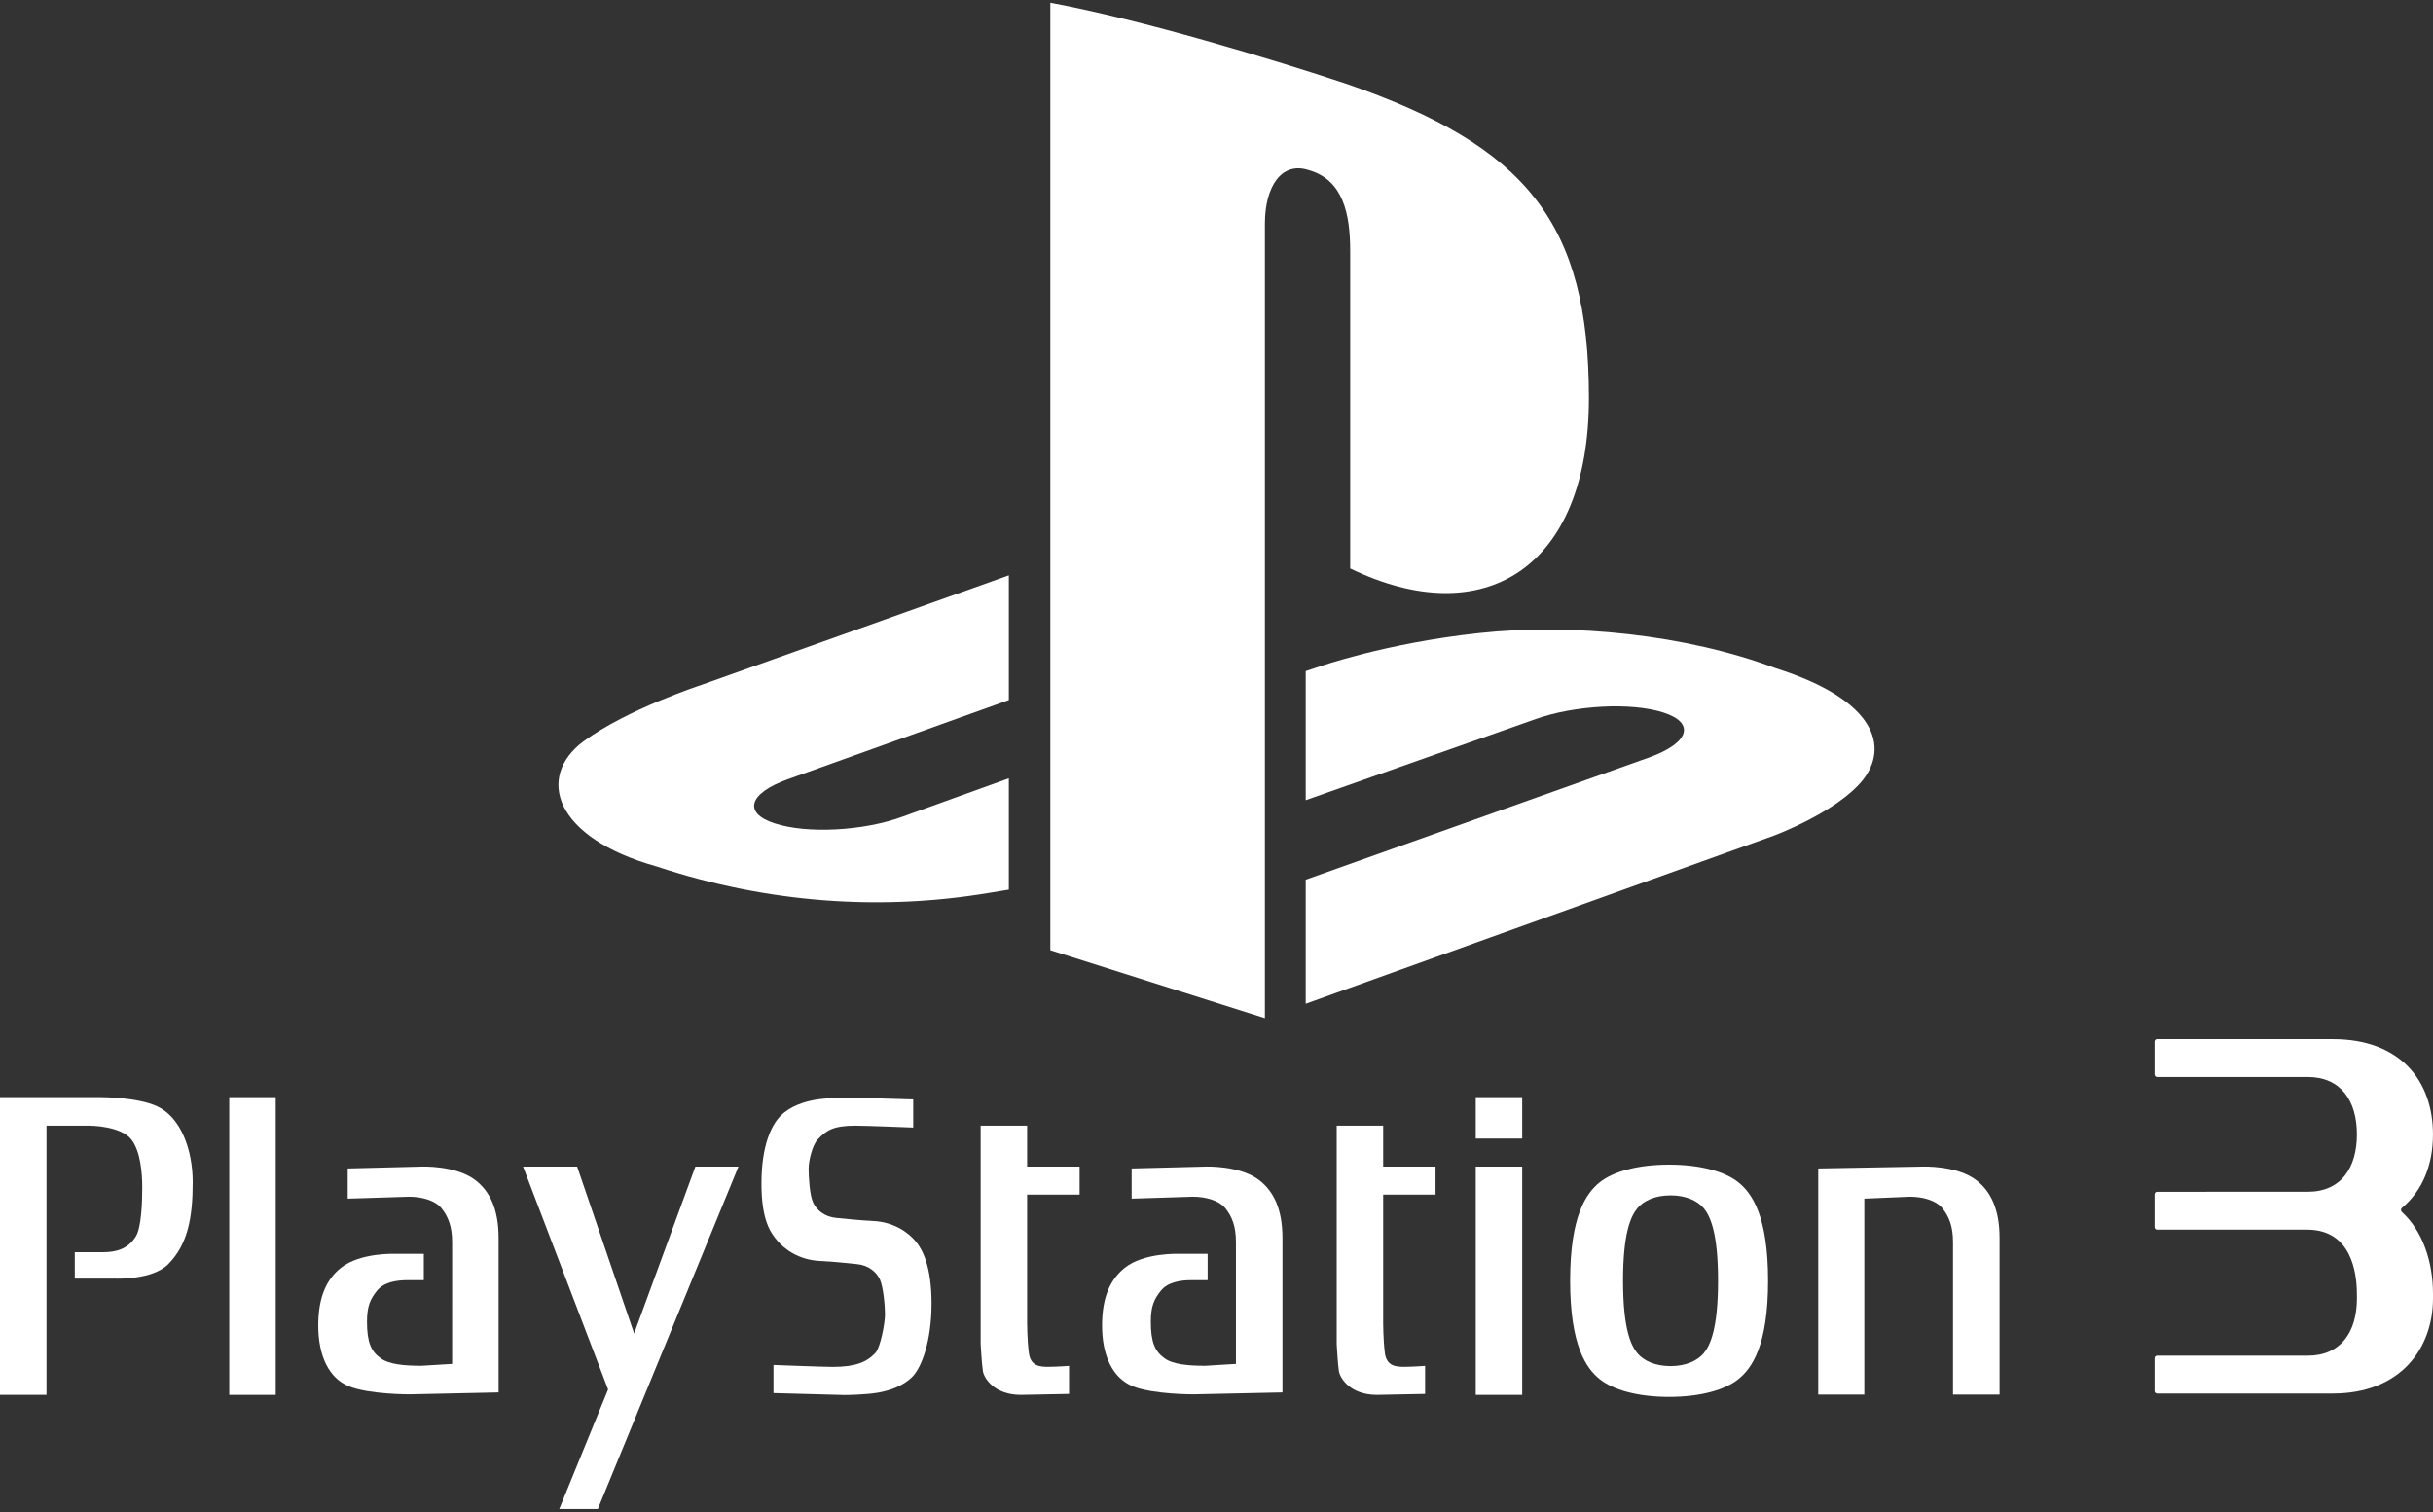 <svg clip-rule="evenodd" fill-rule="evenodd" stroke-linejoin="round" stroke-miterlimit="2" viewBox="0 0 600 373" xmlns="http://www.w3.org/2000/svg"><rect x="0" y="0" width="600" height="373" fill="#333333" stroke="none"/><g fill="#fff"><path d="m259.02.679v233.707l52.917 16.765v-195.96c0-9.235 4.118-15.366 10.721-13.256 8.633 2.394 10.311 10.9 10.311 20.031v78.262c32.938 15.942 58.871-.009 58.871-42.072 0-42.983-15.204-62.131-59.942-77.528-17.643-5.873-50.346-15.788-72.876-19.949" fill-rule="nonzero"/><path d="m322.002 216.985 84.989-30.251c9.614-3.563 11.084-8.405 3.302-10.949-7.902-2.592-22.01-1.85-31.725 1.639l-56.566 19.954v-31.839l3.239-1.069s16.374-5.801 39.403-8.298c22.984-2.52 51.173.329 73.327 8.679 24.957 7.928 27.754 19.492 21.44 27.539-6.406 7.966-21.937 13.727-21.937 13.727l-115.472 41.48z"/><path d="m162.064 213.765c-25.589-7.128-29.856-22.19-18.181-30.891 10.766-7.946 29.104-13.927 29.104-13.927l75.802-27.026v30.761l-54.499 19.533c-9.653 3.454-11.1 8.313-3.324 10.855 7.914 2.644 21.959 1.934 31.618-1.631l26.205-9.448v27.462c-1.689.283-3.567.569-5.282.861-26.126 4.337-53.961 2.556-81.443-6.547z"/><path d="m128.988 287.76 20.974 54.97-12.041 29.492h9.516l34.676-84.462h-10.625l-15.106 41.166-14.053-41.166z"/><path d="m190.745 343.633v-6.94s12.124.475 14.649.475c5.594 0 8.388-1.192 10.491-3.448 1.242-1.352 2.364-7.344 2.364-9.479 0-2.127-.41-6.727-1.242-8.611-.86-1.846-2.813-3.57-5.742-3.819-2.089-.18-5.318-.603-9.094-.776-5.294-.251-8.793-3.013-10.478-4.998-1.671-1.988-3.909-4.981-3.909-14.139 0-9.169 2.371-14.308 4.749-16.693 2.378-2.397 5.856-3.447 8.53-3.921 3.075-.526 8.099-.558 8.099-.558l16.047.468v6.94s-11.701-.467-14.219-.467c-5.596 0-7.275 1.198-9.37 3.448-1.237 1.338-2.204 5.043-2.204 7.165 0 2.132.249 6.44 1.089 8.303.832 1.848 2.794 3.577 5.729 3.84 2.083.161 5.318.583 9.087.755 5.318.251 8.811 3.006 10.477 5 1.687 1.992 3.928 6.19 3.928 15.34 0 9.171-2.39 15.721-4.755 18.112-2.383 2.382-5.856 3.447-8.528 3.908-3.083.531-8.107.571-8.107.571z"/><path d="m56.534 270.631h11.463v73.439h-11.463z"/><path d="m253.297 277.665h-11.458v53.915s.275 4.921.557 6.652c.282 1.73 2.801 5.838 9.369 5.838l11.874-.231v-6.915s-3.216.231-5.157.231c-1.968 0-4.352-.128-4.756-3.454-.43-3.319-.43-7.286-.43-7.286v-31.747h12.946v-6.908h-12.946v-10.093z"/><path d="m363.931 287.763h11.458v56.307h-11.458z"/><path d="m341.103 277.665h-11.464v53.915s.27 4.921.547 6.652c.287 1.73 2.785 5.838 9.381 5.838l11.873-.231v-6.915s-3.223.231-5.171.231c-1.947 0-4.337-.128-4.755-3.454-.41-3.319-.41-7.286-.41-7.286v-31.747h12.913v-6.908h-12.913z"/><path d="m0 270.63v73.439h11.465v-66.401h10.612s7.71 0 10.35 3.448c2.242 2.929 2.652 8.242 2.652 11.83 0 3.84-.243 9.773-1.531 11.945-1.955 3.319-5.165 3.985-8.101 3.985h-7.005v6.518h10.074s9.089.379 12.998-3.594c4.792-4.872 6.01-11.42 6.01-20.188 0-7.965-2.89-16.002-8.798-18.731-4.89-2.25-13.708-2.25-13.708-2.25z"/><path d="m459.761 295.667 11.24-.474c2.941 0 6.403.794 8.082 2.923 1.563 2.005 2.549 4.396 2.549 8.247v37.643h11.478v-38.591c0-7.299-2.249-11.542-5.62-14.208-4.807-3.812-13.418-3.447-13.418-3.447l-25.679.461v55.785h11.368z"/><path d="m111.5 306.363c0-3.851-.98-6.242-2.558-8.247-1.679-2.129-5.125-2.924-8.075-2.924l-15.118.475v-7.446l18.195-.461s8.611-.367 13.425 3.447c3.358 2.667 5.588 6.909 5.588 14.208v38.053l-21.968.474s-9.945.035-14.957-1.993c-4.883-1.987-7.548-7.44-7.548-15.009 0-7.305 2.236-11.548 5.594-14.213 4.812-3.819 13.418-3.442 13.418-3.442h7.018v6.486h-3.936c-2.947 0-5.977.545-7.664 2.672-1.569 1.986-2.41 3.711-2.41 7.562 0 5.056.98 7.31 3.358 9.03 2.103 1.531 5.864 1.863 10.063 1.863l7.575-.461z"/><path d="m304.793 306.363c0-3.851-.959-6.242-2.537-8.247-1.698-2.129-5.146-2.924-8.073-2.924l-15.112.475v-7.446l18.18-.461s8.607-.367 13.414 3.447c3.358 2.667 5.601 6.909 5.601 14.208v38.053l-21.969.474s-9.958.035-14.958-1.993c-4.889-1.987-7.561-7.44-7.561-15.009 0-7.305 2.256-11.548 5.595-14.213 4.807-3.819 13.431-3.442 13.431-3.442h7.011v6.486h-3.941c-2.929 0-5.978.545-7.644 2.672-1.578 1.986-2.423 3.711-2.423 7.562 0 5.056.987 7.31 3.358 9.03 2.095 1.531 5.877 1.863 10.073 1.863l7.556-.461z"/><path d="m411.609 287.279c7.799 0 13.849 1.743 17.098 4.37 3.281 2.635 7.31 8.191 7.31 24.268 0 16.079-4.029 21.629-7.31 24.27-3.25 2.627-9.299 4.383-17.098 4.383-7.819 0-13.842-1.756-17.117-4.383-3.274-2.641-7.286-8.191-7.286-24.27 0-16.077 4.012-21.634 7.286-24.268 3.275-2.627 9.298-4.37 17.117-4.37zm-7.856 10.797c-1.578 1.944-3.499 6.025-3.499 17.841 0 11.812 1.921 15.9 3.497 17.834 1.572 1.925 4.467 3.224 8.217 3.224 3.754 0 6.638-1.301 8.229-3.223 1.569-1.935 3.491-6.024 3.491-17.833 0-11.818-1.922-15.901-3.491-17.842-1.591-1.928-4.475-3.218-8.229-3.218-3.749 0-6.645 1.289-8.217 3.218z"/><path d="m363.931 270.628h11.458v10.223h-11.458z"/><path d="m592.312 298.945c-.266-.266-.273-.72-.006-.972 5.135-4.256 7.689-10.699 7.689-18.134 0-13.291-8.12-23.514-24.695-23.514l-43.355-.007c-.333 0-.617.277-.617.618v8.11c0 .342.284.612.617.612h37.148c8.238 0 12.14 5.929 12.14 14.163 0 8.226-3.895 14.151-12.14 14.151h-.085l-.027-.003-37.036.01c-.333 0-.617.277-.617.614v8.114c0 .335.284.61.617.61h37.155c10.719.087 12.127 10.513 12.127 15.853l.013 1.068c0 8.238-3.909 14.165-12.14 14.165h-37.155c-.333 0-.617.277-.617.61v8.111c0 .339.284.615.617.615l43.355-.003c16.583 0 24.7-11.018 24.7-23.512v-1.054c0-7.956-2.566-15.557-7.688-20.225z" fill-rule="nonzero"/></g></svg>